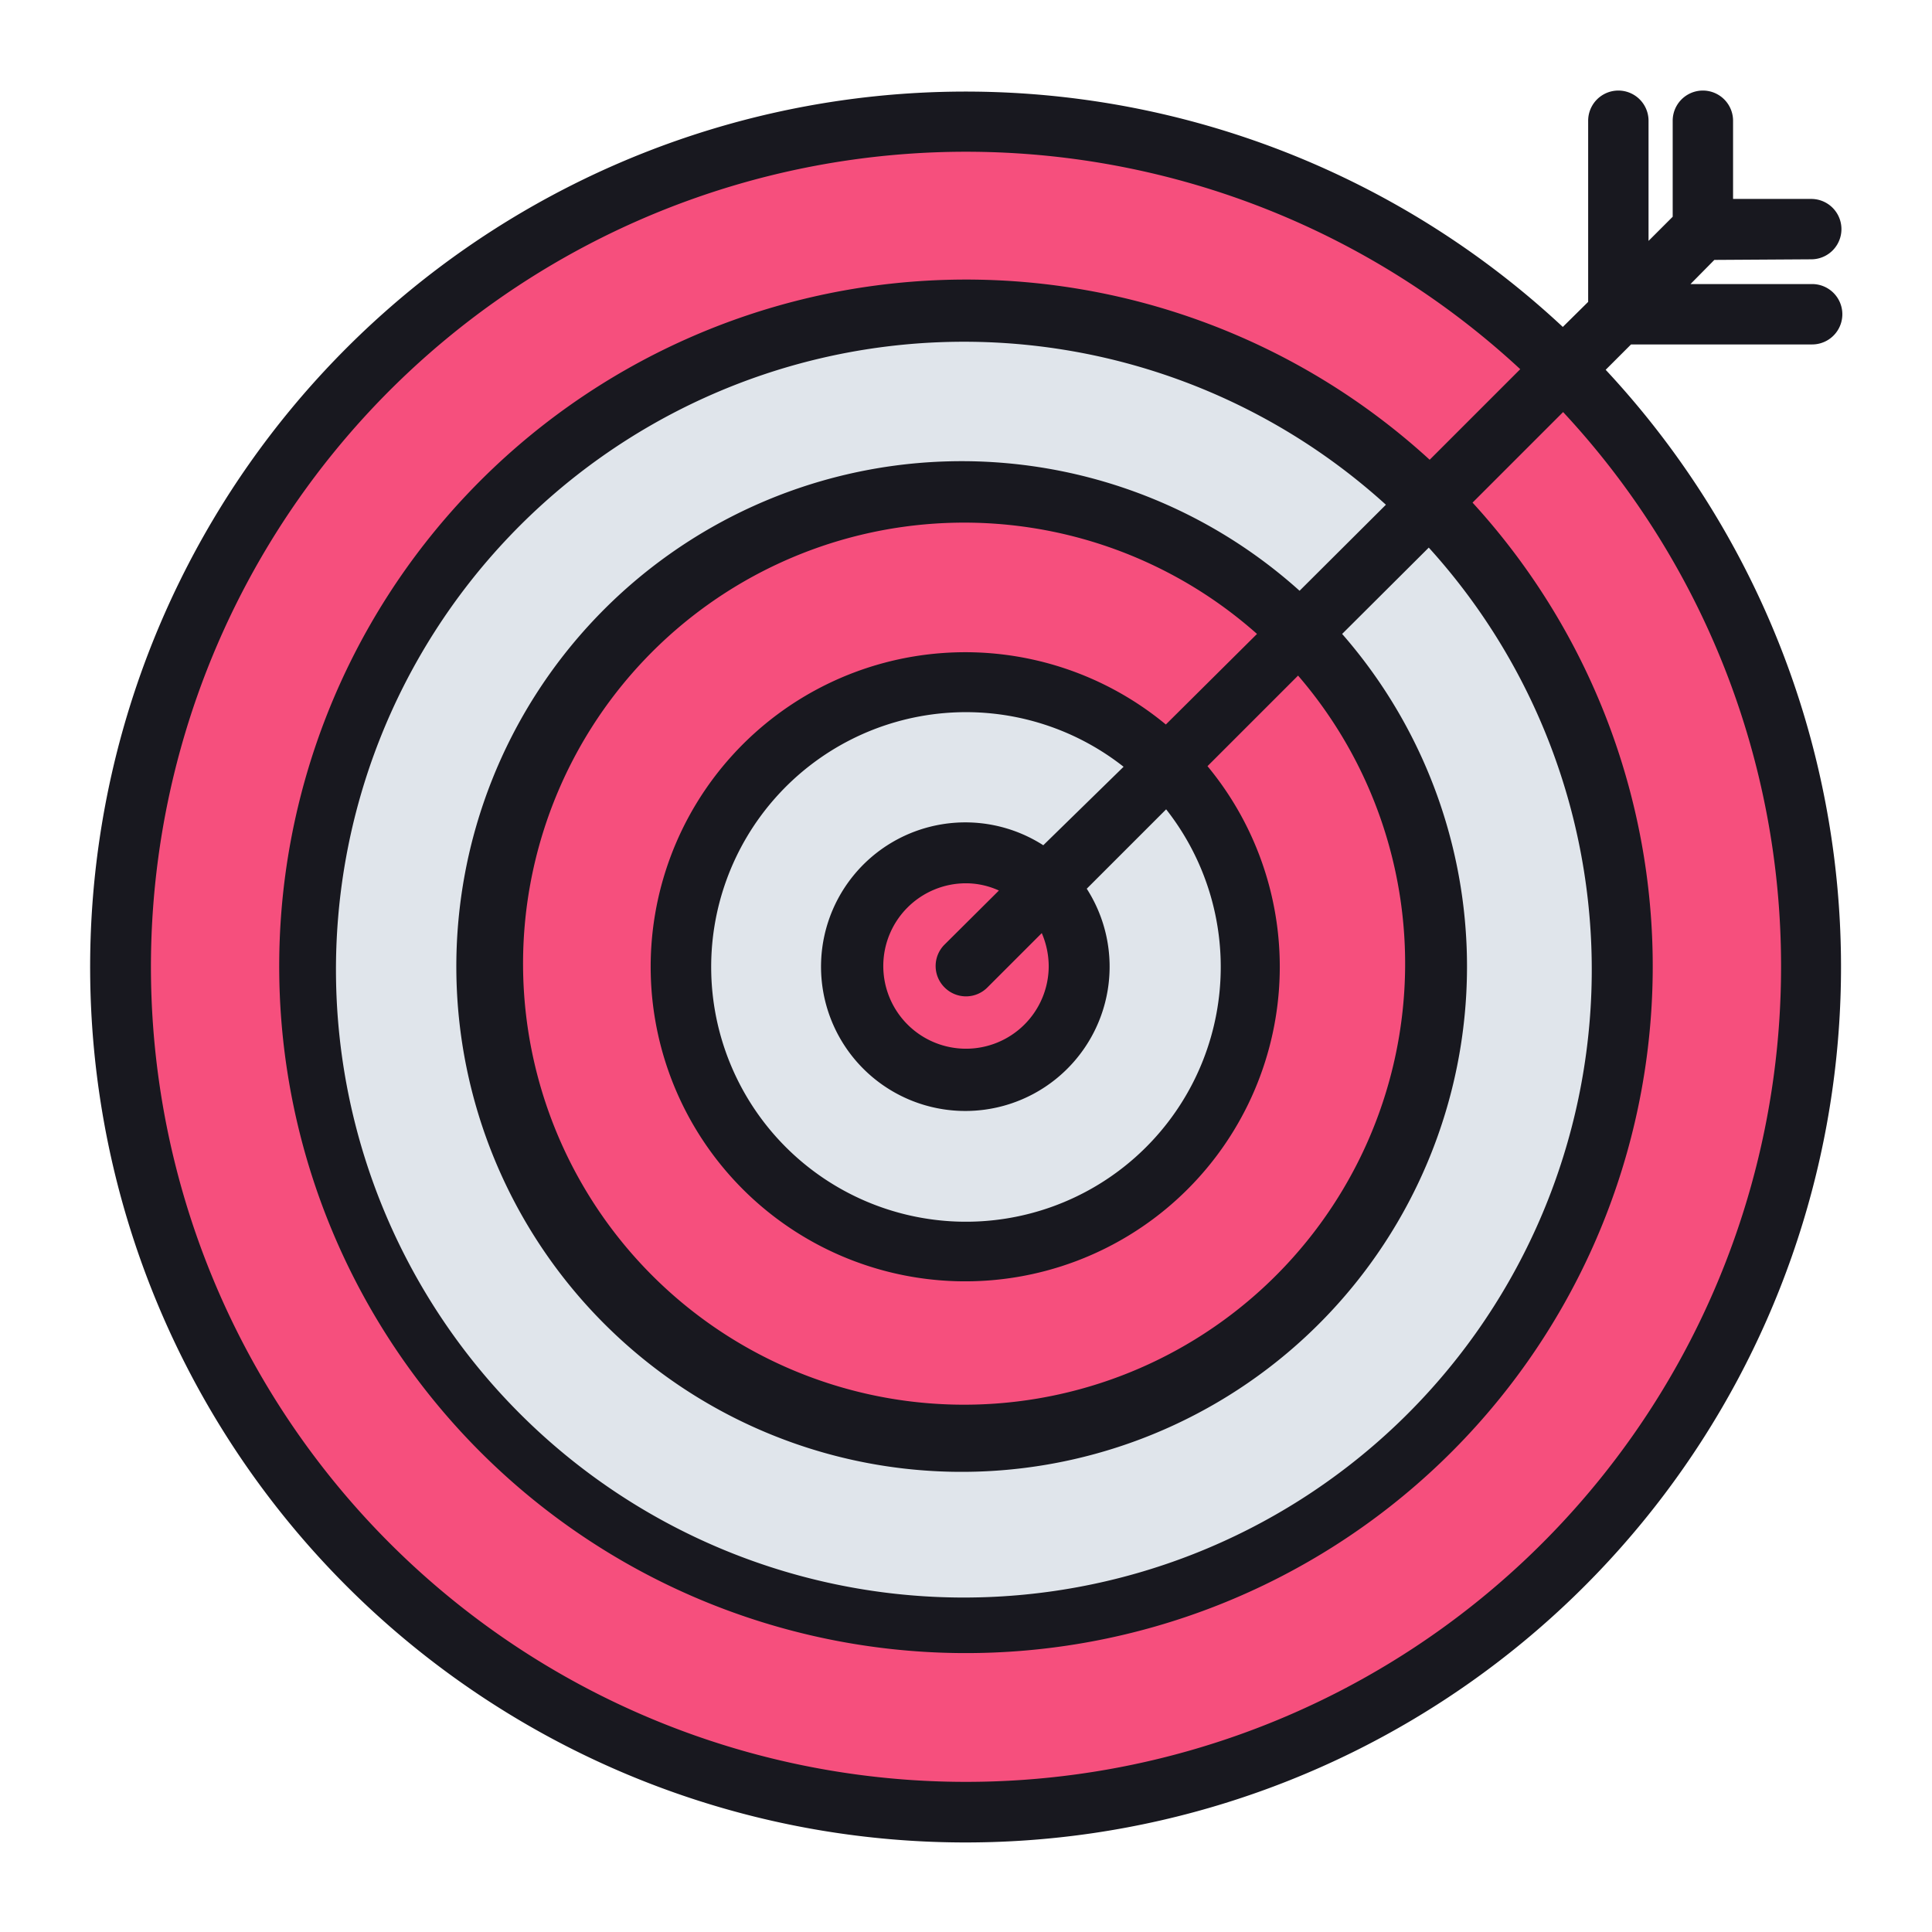 <?xml version="1.0" ?><svg viewBox="0 0 64 64" xmlns="http://www.w3.org/2000/svg"><defs><style>.cls-1{fill:#f64f7d;}.cls-2{fill:#e0e5eb;}.cls-3{fill:#18181f;}</style></defs><g data-name="Target" id="Target-2"><path class="cls-1" d="M60,32A28,28,0,1,1,32,4,28,28,0,0,1,60,32"/><path class="cls-2" d="M53.73,32A21.73,21.73,0,1,1,32,10.27,21.73,21.73,0,0,1,53.73,32"/><path class="cls-1" d="M47.68,32A15.68,15.68,0,1,1,32,16.32,15.68,15.68,0,0,1,47.68,32"/><path class="cls-2" d="M41.41,32A9.41,9.41,0,1,1,32,22.59,9.41,9.41,0,0,1,41.41,32"/><path class="cls-1" d="M35.74,32A3.74,3.74,0,1,1,32,28.26,3.74,3.74,0,0,1,35.74,32"/><path class="cls-3" d="M60,8.59a1,1,0,0,0,0-2H57.41V4a1,1,0,0,0-2,0V7.18l-.8.8V4a1,1,0,0,0-2,0v6l-.84.83a29,29,0,1,0,1.42,1.42l.84-.84h6a1,1,0,0,0,0-2H56l.79-.8ZM59,32a27,27,0,1,1-8.64-19.77l-3,3a22.75,22.75,0,1,0,1.42,1.42l3-3A26.91,26.91,0,0,1,59,32ZM34.74,32A2.74,2.74,0,1,1,32,29.26a2.63,2.63,0,0,1,1.09.24l-1.8,1.79a1,1,0,0,0,0,1.42,1,1,0,0,0,1.42,0l1.8-1.8A2.8,2.8,0,0,1,34.74,32Zm-.18-4A4.78,4.78,0,1,0,36,29.44l2.63-2.63a8.44,8.44,0,1,1-1.41-1.41ZM38.62,24A10.42,10.42,0,1,0,40,25.38l3-3A14.61,14.61,0,1,1,41.64,21Zm4.43-4.43A16.74,16.74,0,1,0,44.46,21l2.87-2.86a20.8,20.8,0,1,1-1.42-1.42Z"/></g></svg>
